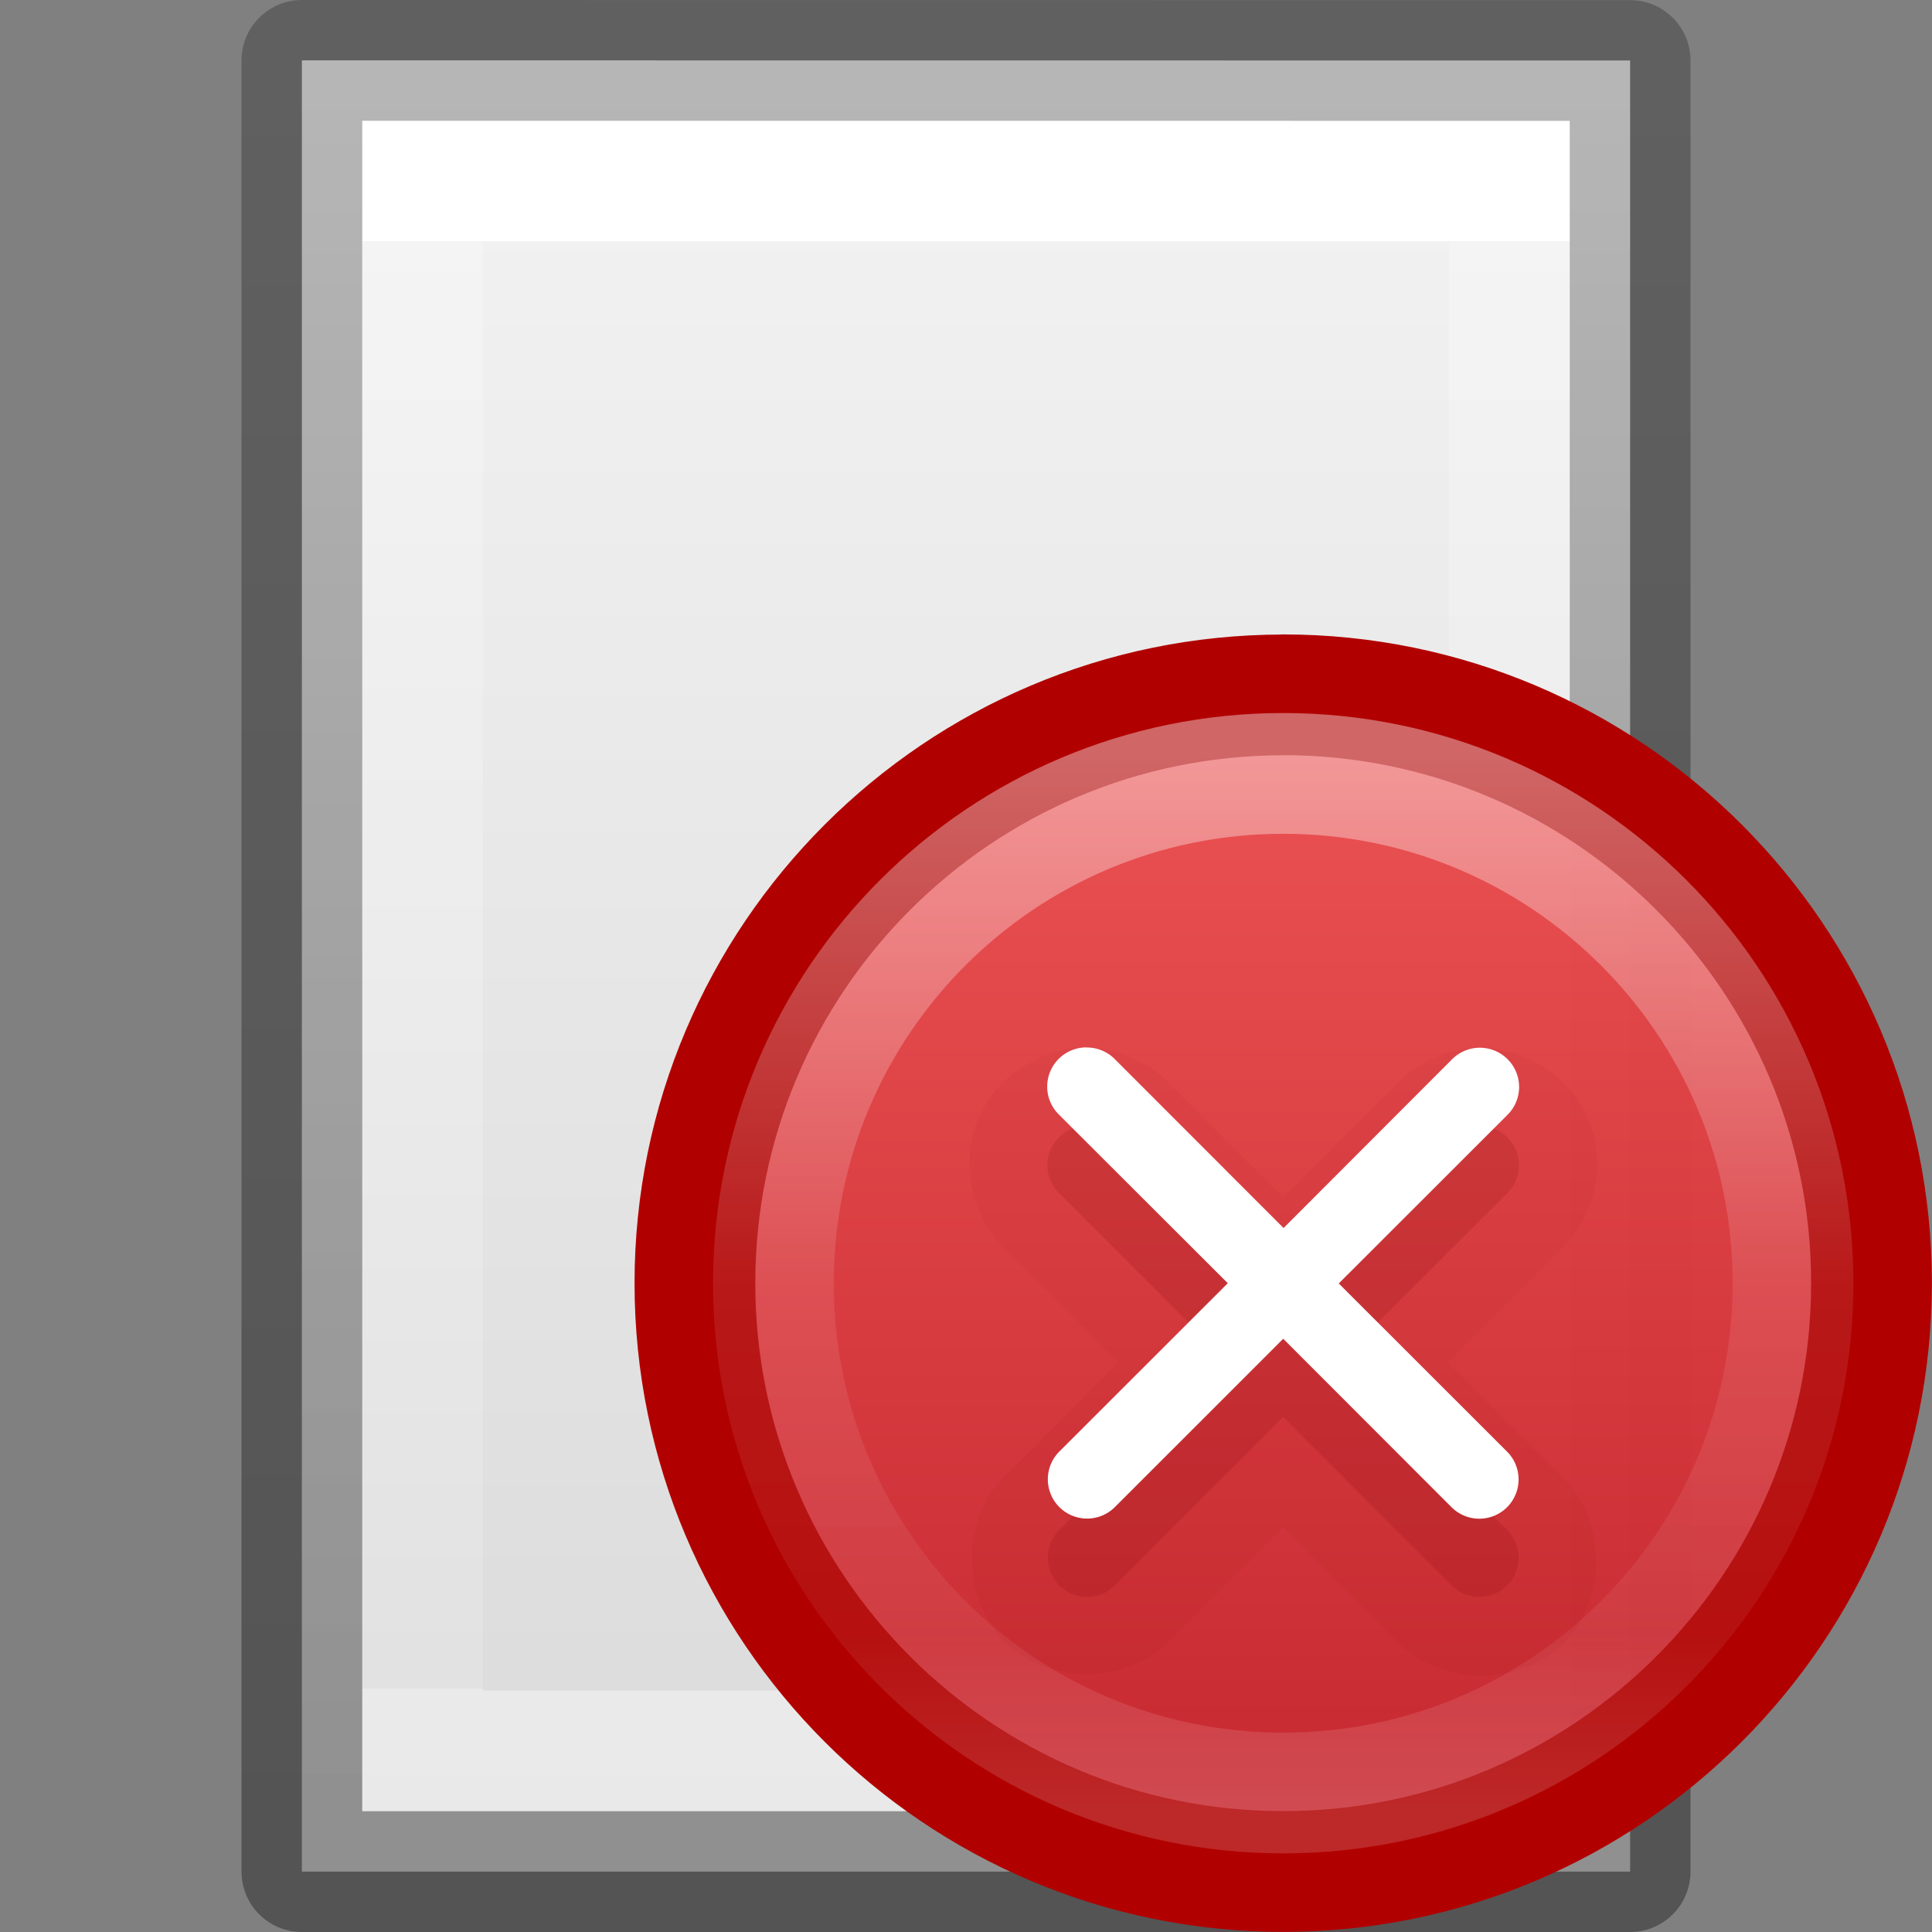 <svg height="16" width="16" xmlns="http://www.w3.org/2000/svg" xmlns:xlink="http://www.w3.org/1999/xlink"><rect width="100%" height="100%" fill="#808080" stroke="none"/><linearGradient id="a" gradientTransform="matrix(.314 0 0 .326 .457 -.322)" gradientUnits="userSpaceOnUse" x1="25.132" x2="25.132" y1=".985" y2="47.013"><stop offset="0" stop-color="#f4f4f4"/><stop offset="1" stop-color="#dbdbdb"/></linearGradient><linearGradient id="b" gradientTransform="matrix(.243 0 0 .351 2.162 -.432)" gradientUnits="userSpaceOnUse" x1="24" x2="24" y1="6.923" y2="41.077"><stop offset="0" stop-color="#fff"/><stop offset="0" stop-color="#fff" stop-opacity=".235"/><stop offset="1" stop-color="#fff" stop-opacity=".157"/><stop offset="1" stop-color="#fff" stop-opacity=".392"/></linearGradient><linearGradient id="c" gradientTransform="matrix(.254 0 0 .305 19.129 -.685)" gradientUnits="userSpaceOnUse" x1="-51.786" x2="-51.786" y1="50.786" y2="2.906"><stop offset="0" stop-opacity=".34"/><stop offset="1" stop-opacity=".247"/></linearGradient><linearGradient id="d" gradientTransform="matrix(.373 0 0 .279 -750.713 -889.571)" gradientUnits="userSpaceOnUse" x1="2035.165" x2="2035.165" y1="3208.074" y2="3241.997"><stop offset="0" stop-color="#ed5353"/><stop offset="1" stop-color="#c6262e"/></linearGradient><linearGradient id="e" gradientUnits="userSpaceOnUse" x1="10.506" x2="10.506" y1="6.263" y2="14.96"><stop offset="0" stop-color="#fff"/><stop offset=".508" stop-color="#fff" stop-opacity=".235"/><stop offset=".835" stop-color="#fff" stop-opacity=".157"/><stop offset="1" stop-color="#fff" stop-opacity=".392"/></linearGradient><path d="m2.5.5c2.521 0 11.0.001 11.0.001l0 14.999s-7.333 0-11 0c0-5 0-10 0-15z" fill="url(#a)" stroke-width="1.086"/><g fill="none"><path d="m12.5 14.5h-9v-13h9z" stroke="url(#b)" stroke-linecap="round"/><path d="m2.5.5c2.521 0 11.0.001 11.0.001l0 14.999s-7.333 0-11 0c0-5 0-10.0 0-15z" stroke="url(#c)" stroke-linejoin="round" stroke-width="1"/></g><path d="m10.627 5.755c-2.688 0-4.872 2.184-4.872 4.872 0 2.688 2.184 4.872 4.872 4.872 2.688 0 4.872-2.184 4.872-4.872 0-2.688-2.184-4.872-4.872-4.872z" fill="url(#d)" opacity=".99" stroke-width=".65"/><path d="m10.627 5.755c-2.688 0-4.872 2.184-4.872 4.872 0 2.688 2.184 4.872 4.872 4.872s4.872-2.185 4.872-4.873c0-2.688-2.185-4.872-4.873-4.872z" fill="none" stroke="#b10000" stroke-linecap="round" stroke-linejoin="round"/><path d="m14.849 10.627c0 2.332-1.89 4.222-4.222 4.222s-4.222-1.89-4.222-4.222c0-2.332 1.89-4.222 4.222-4.222s4.222 1.89 4.222 4.222z" style="opacity:.4;fill:none;stroke-width:1;stroke-linecap:round;stroke-linejoin:round;stroke:url(#e)"/><path d="m8.99 8.678c-.382 0-.752.25-.895.603-.143.355-.05.79.224 1.056l.944.946-.953.953a.638.638 0 0 0 -.016.016c-.336.363-.324.993.025 1.342.348.35.977.36 1.338.024a.638.638 0 0 0 .017-.017l.952-.954.936.937c.352.378 1.024.39 1.39.025.365-.365.352-1.038-.026-1.39l-.936-.936.948-.948c.276-.27.365-.712.215-1.067s-.53-.598-.916-.588c-.247.006-.49.112-.662.29l-.948.947-.945-.945c-.18-.186-.435-.294-.693-.294z" fill="#7a0000" opacity=".05"/><path d="m9 9.324a.325.325 0 0 0 -.227.558l1.395 1.394-1.395 1.394a.325.325 0 1 0 .46.46l1.394-1.395 1.394 1.395a.325.325 0 1 0 .46-.46l-1.394-1.394 1.395-1.394a.325.325 0 0 0 -.236-.557.325.325 0 0 0 -.223.097l-1.393 1.395-1.394-1.395a.325.325 0 0 0 -.236-.098z" fill="#7a0000" opacity=".15"/><path d="m9 8.674a.325.325 0 0 0 -.227.56l1.395 1.393-1.395 1.394a.325.325 0 1 0 .46.46l1.394-1.394 1.394 1.395a.325.325 0 1 0 .46-.46l-1.394-1.393 1.395-1.394a.325.325 0 0 0 -.236-.558.325.325 0 0 0 -.223.098l-1.393 1.395-1.394-1.395a.325.325 0 0 0 -.234-.1z" fill="#fff"/></svg>